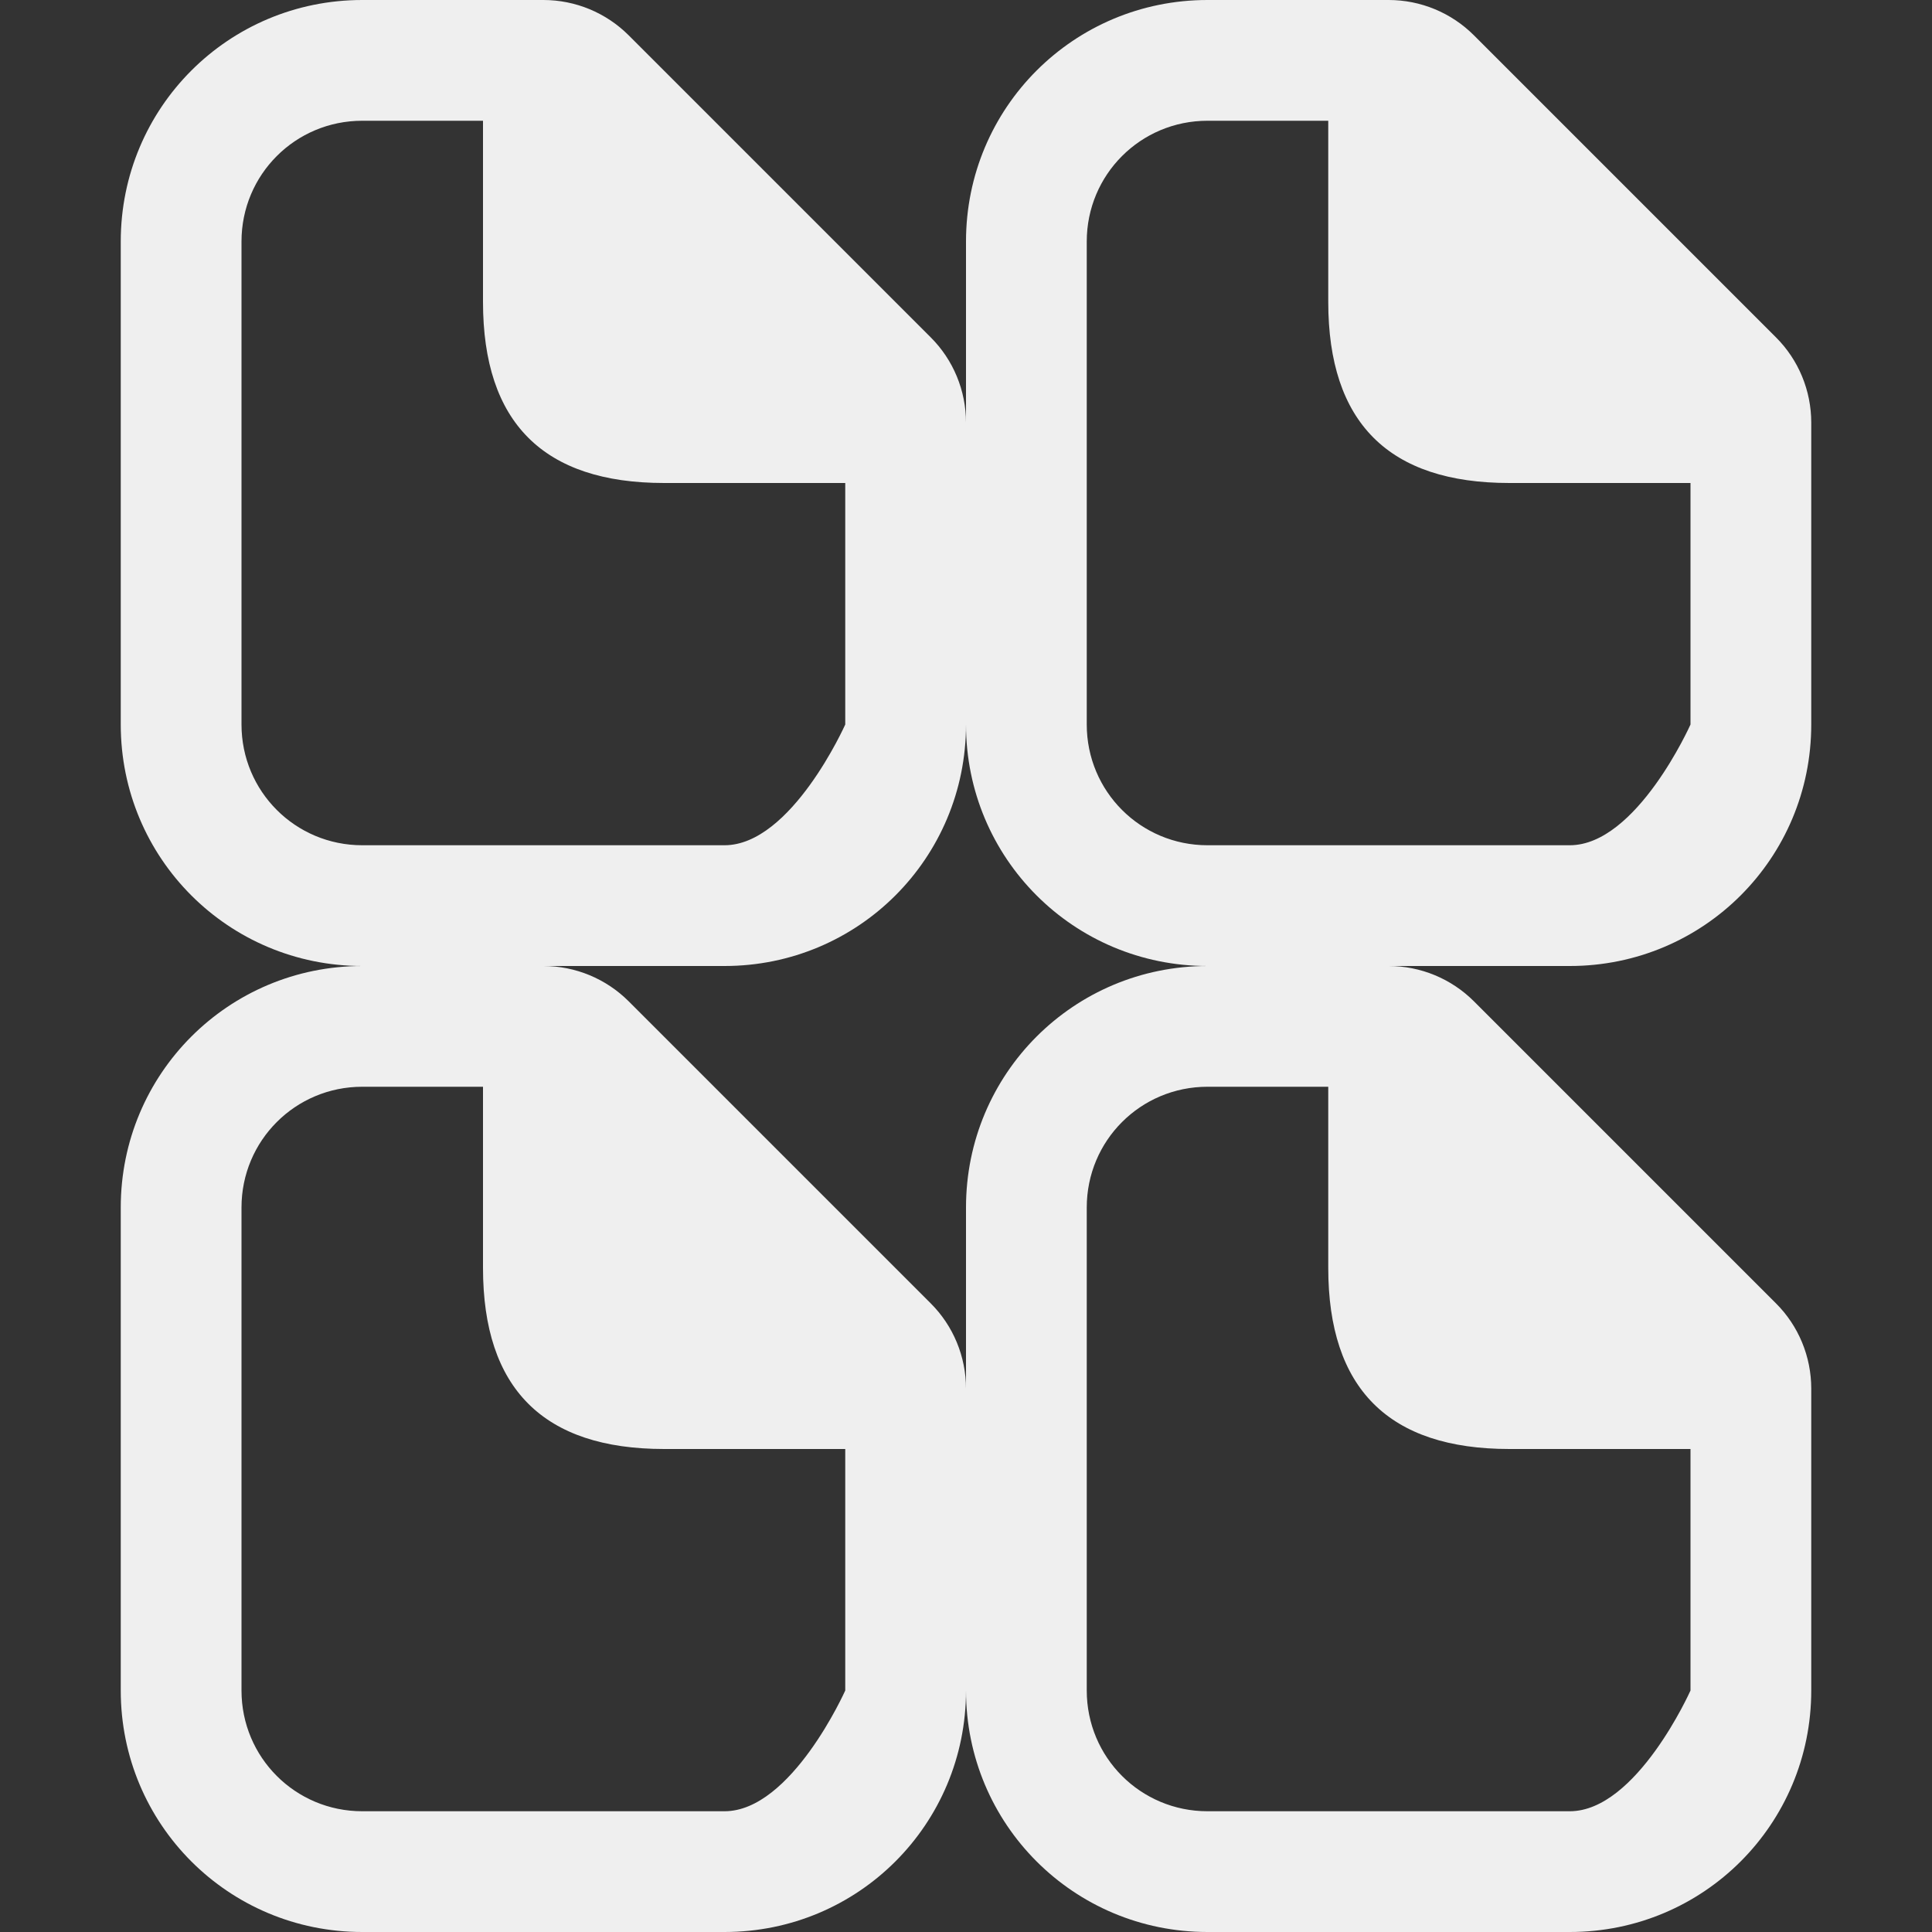 <svg viewBox="0 0 16 16" xmlns="http://www.w3.org/2000/svg"><rect x="0" y="0" width="16" height="16" fill="#333333" stroke="none"/><g fill="#efefef"><path d="m10 0c-1.108 0-2 .892-2 2v4c0 1.108.892 2 2 2h3c1.108 0 2-.892 2-2v-2.5c-0-.265-.105-.52-.293-.707l-2.5-2.5c-.188-.188-.442-.293-.707-.293zm0 1h1v1.5c0 1.0.5 1.5 1.5 1.5h1.5v2s-.446 1-1 1h-3c-.554 0-1-.446-1-1v-4c0-.554.446-1 1-1z"/><path d="m10 8c-1.108 0-2 .892-2 2v4c0 1.108.892 2 2 2h3c1.108 0 2-.892 2-2v-2.5c-0-.265-.105-.52-.293-.707l-2.5-2.5c-.188-.188-.442-.293-.707-.293zm0 1h1v1.5c0 1.0.5 1.5 1.5 1.5h1.5v2s-.446 1-1 1h-3c-.554 0-1-.446-1-1v-4c0-.554.446-1 1-1z"/><path d="m3 0c-1.108 0-2 .892-2 2v4c0 1.108.892 2 2 2h3c1.108 0 2-.892 2-2v-2.5c-0-.265-.105-.52-.293-.707l-2.5-2.5c-.188-.188-.442-.293-.707-.293zm0 1h1v1.5c0 1.0.5 1.5 1.5 1.5h1.5v2s-.446 1-1 1h-3c-.554 0-1-.446-1-1v-4c0-.554.446-1 1-1z"/><path d="m3 8c-1.108 0-2 .892-2 2v4c0 1.108.892 2 2 2h3c1.108 0 2-.892 2-2v-2.5c-0-.265-.105-.52-.293-.707l-2.5-2.5c-.188-.188-.442-.293-.707-.293zm0 1h1v1.5c0 1.0.5 1.5 1.5 1.5h1.5v2s-.446 1-1 1h-3c-.554 0-1-.446-1-1v-4c0-.554.446-1 1-1z"/></g></svg>